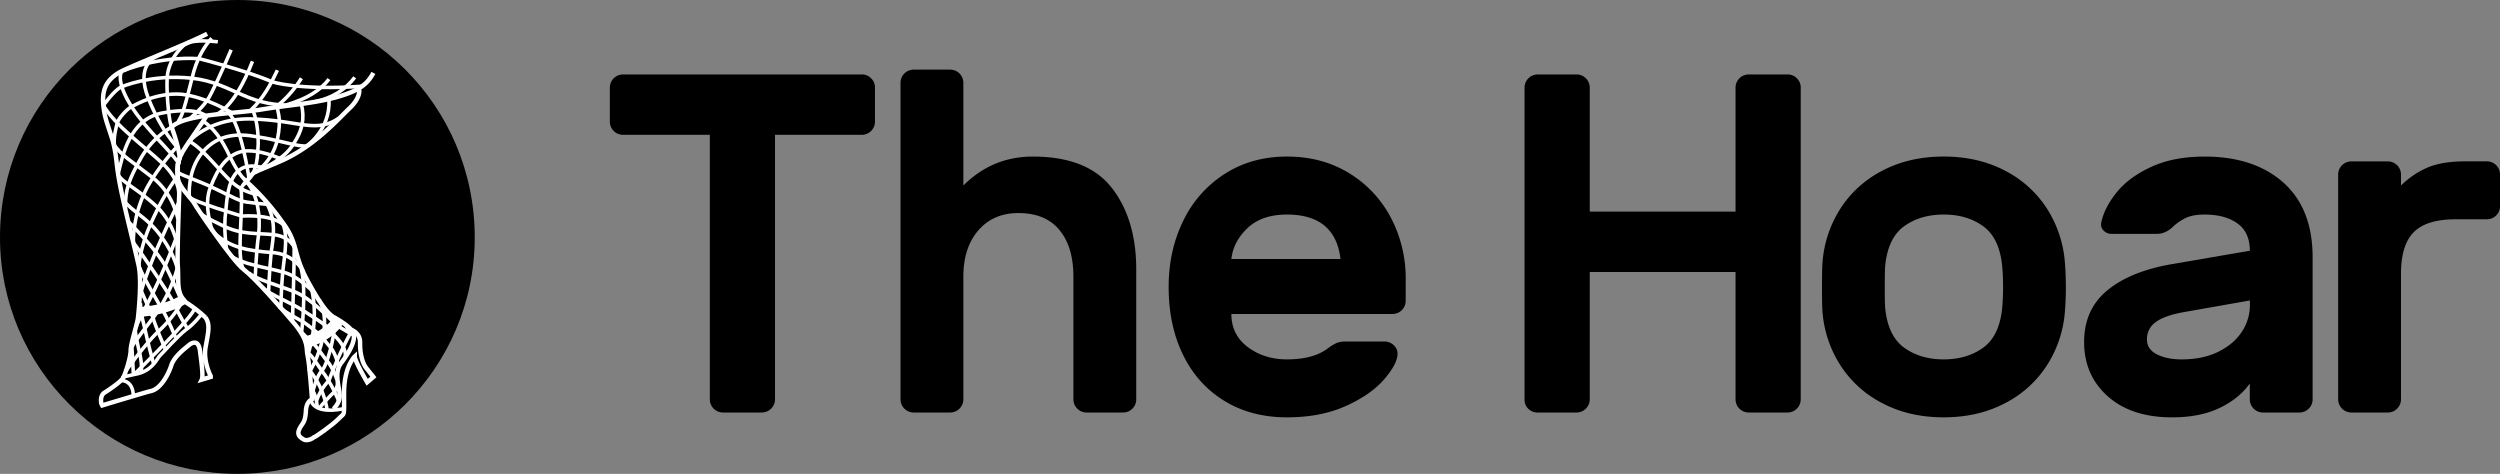 <svg xmlns="http://www.w3.org/2000/svg" viewBox="0 0 2109.05 399.75"><rect x="0" y="0" width="2109.05" height="399.75" fill="#808080" stroke="none"/><defs><style>.a,.b,.c,.d{fill:none;stroke:#fff;stroke-miterlimit:10;}.a{stroke-width:3.75px;}.b{stroke-width:3px;}.c{stroke-width:9.75px;}.d{stroke-width:8.25px;}</style></defs><title>logo17</title><path d="M400.5,200.25c0,110.25-90,199.5-200.25,199.5S0,310.5,0,200.25C0,89.25,90,0,200.25,0S400.5,89.25,400.5,200.25h0Z"/><path class="a" d="M174.75,28.5C159,36.75,111,55.5,101.25,60.75c-9,5.25-15,12-14.25,25.5,0.75,12.75,3.75,18,8.25,33,3.75,15,2.25,17.25,6,36.75S114,210,117,224.25s-0.75,45-.75,45c-1.5,7.5-6,21-6,26.25,0,6-4.5,20.25-6.75,24L102,321c-3,3-10.5,8.25-14.25,10.5-3.75,3-2.25,9-2.25,9l0.75,1.5s32.25-9.75,40.5-12c9-1.5,15.75-15,18-22.5,3-7.5,11.25-13.5,15.75-17.25,5.25-3,7.5,0,8.25,6s3,21,1.5,24l7.5-2.25v-0.75s-6-11.25-4.5-23.25c2.25-12.75,4.5-20.25,0-26.25A109.74,109.74,0,0,0,156.75,255l-3-3.75c-4.5-6.75-3-15-3.75-27-0.75-9.75,1.5-69,1.5-69a19.25,19.25,0,0,1-1.5-3.75V138.75c0.75-.75.75-2.25,0.75-3s0.75-1.5.75-2.25V132c-1.5-11.25-6.75-24.75-6.75-24.75C156,96,199.5,96,221.25,92.25c22.5-3.75,49.5-5.25,70.5-12.75,15-5.25,19.5-11.25,23.25-18"/><path class="a" d="M303,75.75s1.5,6-7.5,15c-9.75,9-30,33-60,45.75s-18,6.75-27.75,16.5a201.69,201.69,0,0,1,30,33.75c14.25,18.75,9,26.25,21,48.75s18.75,30,23.25,32.25c5.25,3,16.5,9.75,16.5,15,0.75,6-3.75,14.25-10.5,23.25-6.75,8.25-1.5,21-1.5,27,0.75,6.75-5.25,12-5.25,12"/><path class="b" d="M102,321s10.5-.75,10.5,13.5"/><path class="b" d="M170.25,264.75s-6.75,9-13.5,13.5c-6,4.5-20.25,20.25-22.5,22.5-2.25,3-6.75,12.75-20.25,15-13.5,3-9.75,2.25-9.75,2.25"/><path class="a" d="M296.25,278.25s8.25,2.25,7.5,12c0,9,2.25,16.5,5.25,20.25l6,7.5-5.25,4.5s-10.5-18-10.5-21.75c0,0-9,8.25-9,30.75s0.75,15.75-4.5,21.75c-6,6-20.25,15.75-21,15.75-0.75.75-6,3.75-9,1.5-3.75-2.25-5.25-4.5-3-9s4.5-4.5,5.25-13.5c0-8.25,3.75-10.5,5.25-11.25,0,0-2.25-30.75-3.75-36.75s1.5-11.25-10.5-26.25c-12.75-15-33.75-39-43.5-46.5S165,174,163.5,171,150,156.75,150,150c-0.75-6.75-1.5-14.25,6.75-26.25,7.5-11.25,16.5-24,17.25-25.5"/><path class="b" d="M262.5,338.25s2.25,11.25,26.25,6.75"/><path class="c" d="M258,288.75s18.75-4.5,27.75-18.75"/><path class="d" d="M154.5,252.75s-12.75,9-37.5,10.5"/><path class="b" d="M113.25,315.75s52.5-51,51-56.25"/><path class="b" d="M105.75,313.5s16.5-23.25,28.5-34.5a114.71,114.71,0,0,0,20.25-25.5"/><path class="b" d="M150,224.25s-3.75,19.5-19.5,42C114,288,111,291.75,110.25,295.5"/><path class="b" d="M114.75,276c1.5-5.25,11.25-21.75,18-36.75,7.5-15.75,17.25-42,17.25-42"/><path class="b" d="M150.75,171s-6,10.5-18.75,39.75C120,240,119.25,246,117.75,250.5"/><path class="b" d="M150,148.5s-9.75,12-19.5,33c-10.5,21-12.75,36.75-13.5,42.75"/><path class="b" d="M150,123s-15,15.75-25.5,34.5a101,101,0,0,0-12,45.75"/><path class="b" d="M99.75,146.25c3.75-14.25,9-45.75,37.5-51,29.25-5.25,36,2.25,36,2.25"/><path class="b" d="M195.75,95.25S174,81.75,153,79.5C132,78,115.5,87.75,111,90s-11.25,10.5-12,13.5-3.75,12.75-2.25,21"/><path class="b" d="M253.5,87.75C210.75,93,197.25,69.75,162,66s-60,7.5-60,7.5c-6,3-15,15.75-15,15.75"/><path class="b" d="M105,59.25s29.25-12,63-9.75c0,0,39,9.75,61.5,19.5,0,0,22.5,7.5,76.5,3.75"/><path class="b" d="M183.75,35.25c-7.5-.75-17.25-1.5-25.5.75"/><path class="b" d="M299.25,65.25c-6.75,9-17.25,17.25-35.25,21"/><path class="b" d="M277.5,66.75c-6.75,9-18,16.5-36,21.75"/><path class="b" d="M234,89.25A93.54,93.54,0,0,0,254.25,66"/><path class="b" d="M234,59.25c-5.25,11.25-12,24-22.5,33.75"/><path class="b" d="M213,51.75C206.25,69,195.75,90,182.25,96.75"/><path class="b" d="M195,42c-6.75,15.75-16.5,37.5-20.25,42.75-6.75,9-11.25,12-15,15.75"/><path class="b" d="M178.5,32.25C172.5,39,165.75,49.5,162,66c-9,36-9,30.75-12,37.5"/><path class="b" d="M156.75,36.75S142.5,47.25,141,65.25c-0.75,18,2.25,39.75,3.75,42,0,0-15,7.5-25.5,25.5-10.5,18.75-13.5,26.25-13.5,43.5"/><path class="b" d="M131.25,48s-17.25,6.75-6,35.25c12,29.25,22.5,38.25,25.5,42.75"/><path class="b" d="M102.75,60s-6,7.5,8.25,30c14.25,21.75,32.25,36,39.75,48"/><path class="b" d="M150.75,162.75s0.75-11.25-13.5-24.75S96.75,105.75,87,88.5"/><path class="b" d="M150,184.5s-3.75-21-21-34.5-27.75-19.5-33-28.5"/><path class="b" d="M150,210a62.21,62.21,0,0,0-16.5-34.5c-15.75-15-30-21.75-33-27"/><path class="b" d="M150,228.75s-1.5-12-13.5-28.5c-11.25-16.5-25.5-21.75-32.25-31.5"/><path class="b" d="M153,253.5s-8.25-19.5-13.5-29.25a163,163,0,0,0-17.25-22.5c-7.5-8.25-11.25-12-14.25-15"/><path class="b" d="M158.25,277.5s-7.5-12-11.25-21c-3.75-8.25-30-46.5-34.5-51.75"/><path class="b" d="M148.5,285.75S141.75,268.5,135,258c-6-10.5-13.5-23.25-17.25-32.25"/><path class="b" d="M139.5,294.75s-9-21-10.5-27c-2.25-5.25-9.75-21.75-10.5-24"/><path class="b" d="M129.75,307.5s-5.25-18.75-7.5-30c-3-11.25-3.75-18-3.75-21.75"/><path class="b" d="M119.25,314.25a53.5,53.5,0,0,0-1.5-16.5c-2.25-9.75-3.75-18-3.75-20.25"/><path class="b" d="M112.5,315.75s-0.75-18-1.5-25.5"/><path class="b" d="M258,123.75S279,109.5,277.5,84"/><path class="b" d="M215.25,145.5s14.25-8.25,18.75-27.75c3.75-18.75,0-22.5,0-27.75"/><path class="b" d="M212.25,147.75s4.5-4.5,5.25-20.25C219,111,215.25,96,213,93"/><path class="b" d="M210,150s-6.75-45.75-17.25-54.75"/><path class="b" d="M219,164.25A42.24,42.24,0,0,1,195,153c-11.25-10.5-24-27.75-35.25-33.75,0,0,18-21,55.5-18.75,37.5,1.5,51.75,12,70.5-.75"/><path class="b" d="M227.25,172.5S207,171,204,169.5c-3.75-.75-22.5-10.5-26.25-12-3.75-2.25-24.75-9.75-27.75-12"/><path class="b" d="M240.75,191.25s-6.75-10.5-36.75-9c0,0-41.25-12-45-16.5"/><path class="b" d="M249,210s-3.75-10.5-18-12c-15-1.5-26.25,0-41.25-6.75-15.75-7.5-19.5-9.75-21-12"/><path class="b" d="M255.75,228.75s-7.5-15-27-15.75c-18.75-1.5-34.5-3.75-48-16.5"/><path class="b" d="M266.25,248.25S252,232.5,238.5,229.5c-12.75-3.75-36-6.75-44.25-14.25"/><path class="b" d="M298.5,282.75s-10.5-5.25-15-9c-5.25-4.5-20.25-21.75-35.25-27.75C232.5,240,216,235.5,210,230.25"/><path class="b" d="M291,301.5s1.5-3-1.5-9-8.25-9.75-11.25-14.25c-3.75-4.5-11.25-9-21.75-15.75-9.75-6.75-28.5-13.5-35.25-20.25"/><path class="b" d="M285.75,310.5s-1.5-10.5-6.75-17.25c-5.25-6-6-7.5-8.25-9.75a124.32,124.32,0,0,0-15-12c-8.25-4.5-16.5-9-20.25-12.75"/><path class="b" d="M284.25,320.25s-3.75-11.25-9-16.5c-4.5-6-9-12.75-13.5-16.5s-6-6-8.25-7.5"/><path class="b" d="M285.75,338.25s-6-15-14.25-25.5C264,302.25,263.25,300,258.75,297"/><path class="b" d="M276,345.75a72,72,0,0,0-15.75-34.5"/><path class="b" d="M267.75,344.25s-0.75-12-5.25-16.5"/><path class="b" d="M269.25,344.25S279,333,282,330.75c0,0,3-4.5,3-9"/><path class="b" d="M267,338.25A46.91,46.91,0,0,1,277.5,321a333.89,333.89,0,0,1,18-39.75s-3.75-6.75-4.5-8.25"/><path class="b" d="M264,330s3-12.75,7.5-17.25S282,285,282,275.25c0,0-1.5-8.25-3-9.75"/><path class="b" d="M261.75,312.75s21-35.25,7.5-60"/><path class="b" d="M259.5,300s10.5-28.5,3-57.75"/><path class="b" d="M254.25,282s4.5-36,0-54.75"/><path class="b" d="M246.75,270.75s1.5-46.5,1.5-64.5"/><path class="b" d="M237,259.5s0-12.75,1.5-30c2.25-18.75,4.5-32.25-.75-42.75"/><path class="b" d="M226.5,248.25s0.75-21,2.25-35.25c2.25-15,4.5-27.75-5.25-44.25"/><path class="b" d="M215.25,236.25s0.75-24,3-39c1.5-15-.75-32.25-9.75-43.5"/><path class="b" d="M205.5,227.25s-3-3.75-3-18.75,2.25-42,.75-49.5c0,0,2.25-4.5,4.5-6,0,0-5.25-3.75-13.5-20.25-7.5-16.5-15-25.5-23.25-30.75"/><path class="b" d="M191.25,210.75s-3-17.25-.75-33c1.5-15.75,3-45,32.25-36,0,0,18-8.25,24.75-20.25,7.5-11.25,9.75-21,6.75-33.75"/><path class="b" d="M179.25,195s-8.25-22.5-1.5-37.5c6-15.75,14.25-27.75,27.75-30,13.5-1.5,28.5,5.25,33.75,7.5"/><path class="b" d="M159.75,166.5S157.5,144,171,128.25s30.75-15.75,46.5-12.75c16.5,2.25,35.25,9,42,7.5"/><path d="M734.89,66.07a10.59,10.59,0,0,1,3.26,7.74v28.93a11.13,11.13,0,0,1-11,11H653.82V337a11.13,11.13,0,0,1-11,11h-33a11.13,11.13,0,0,1-11-11V113.74H525.48a11.13,11.13,0,0,1-11-11V73.81a11.13,11.13,0,0,1,11-11H727.15A10.59,10.59,0,0,1,734.89,66.07Z"/><path d="M955.29,344.74a10.57,10.57,0,0,1-7.74,3.26h-31a11.13,11.13,0,0,1-11-11V233.52q0-25.26-11.81-39.52t-34.63-14.26q-21.19,0-33.81,14.67T812.7,233.52V337a11.13,11.13,0,0,1-11,11h-31a11.13,11.13,0,0,1-11-11V69.74a11.13,11.13,0,0,1,11-11h31a11.13,11.13,0,0,1,11,11v86.78q24.44-24.44,58.67-24.44,46,0,66.61,26.48t20.57,68.85V337A10.57,10.57,0,0,1,955.29,344.74Z"/><path d="M1138.21,146.13a96.07,96.07,0,0,1,35.24,37.68,109.5,109.5,0,0,1,12.43,51.74v18.33a11.13,11.13,0,0,1-11,11H1038.81q0,17.52,13.85,27.91t33,10.39q22.4,0,34.63-9.37a40.89,40.89,0,0,1,7.33-4.48,20.05,20.05,0,0,1,7.74-1.22H1168a10.94,10.94,0,0,1,7.74,3.06,9.5,9.5,0,0,1,3.26,7.13q0,8.56-11.2,21.59t-32.39,22.61q-21.19,9.57-49.7,9.57-30.15,0-52.76-13.85t-34.83-38.7q-12.22-24.85-12.22-57.44,0-30.56,12.22-55.61a96.49,96.49,0,0,1,35-39.72q22.81-14.67,52.56-14.67T1138.21,146.13Zm-7.33,72.31Q1126.39,181,1085.66,181q-21.19,0-33.2,11.41t-13.65,26.07h92.07Z"/><path d="M1515.88,66.07a10.6,10.6,0,0,1,3.26,7.74V337a11.13,11.13,0,0,1-11,11h-33a11.13,11.13,0,0,1-11-11V229.44h-123V337a11.13,11.13,0,0,1-11,11h-33a10.92,10.92,0,0,1-7.74-3.06,10.38,10.38,0,0,1-3.26-7.94V73.81a11.13,11.13,0,0,1,11-11h33a11.13,11.13,0,0,1,11,11v104.7h123V73.81a11.13,11.13,0,0,1,11-11h33A10.6,10.6,0,0,1,1515.88,66.07Z"/><path d="M1742.8,242.48q0,10.6-.81,20.37a97.37,97.37,0,0,1-15.07,45.22,91.9,91.9,0,0,1-35.65,32.18q-22.61,11.81-51.54,11.82t-51.54-11.82a91.84,91.84,0,0,1-35.65-32.18,97.22,97.22,0,0,1-15.07-45.22q-0.41-4.89-.41-20.37,0-15.89.41-20.78a97.8,97.8,0,0,1,15.07-45.63,91.93,91.93,0,0,1,35.65-32.19q22.61-11.81,51.54-11.81t51.54,11.81a92,92,0,0,1,35.65,32.19A98,98,0,0,1,1742,221.7Q1742.8,231.48,1742.8,242.48Zm-136.28-51.74q-13.66,9.78-16.09,33-0.41,4.08-.41,18.33t0.41,18.33q2.44,23.22,16.09,33t33.2,9.78q19.56,0,33.21-9.78t16.09-33q0.81-8.14.81-18.33T1689,223.74q-2.44-23.22-16.09-33T1639.73,181Q1620.17,181,1606.52,190.74Z"/><path d="M1926.33,154.07q24.64,22,24.65,63.15V337a11.13,11.13,0,0,1-11,11h-31a11.13,11.13,0,0,1-11-11V323.56q-9.37,13-25.87,20.78t-39.72,7.74q-34.22,0-54.19-17.72t-20-45.83q0-27.29,19.35-43.39t54-22.2L1898,211.52q0-15.48-10.39-23T1859.72,181q-9.37,0-15.28,2.65a43.37,43.37,0,0,0-11.61,7.94q-6.11,5.71-13.44,5.7H1781.5a9.09,9.09,0,0,1-6.72-2.65,7.35,7.35,0,0,1-2.24-6.32q2.44-12.62,12.83-25.67t29.33-21.8q18.94-8.76,45-8.76Q1901.68,132.07,1926.33,154.07ZM1898,253.48l-55.41,9.78q-16.3,2.85-23.83,8.35a17.45,17.45,0,0,0-7.54,14.87q0,8.15,8.35,12.43t21,4.28q17.92,0,31-6.52t19.76-16.91a40.14,40.14,0,0,0,6.72-22.2v-4.07Z"/><path d="M2036.33,195.83q-10.8,10.8-10.8,35.24V337a11.13,11.13,0,0,1-11,11h-31a11.13,11.13,0,0,1-11-11V147.15a11.13,11.13,0,0,1,11-11h31a11.13,11.13,0,0,1,11,11v9.37A72.42,72.42,0,0,1,2048.76,141q12.22-4.89,31-4.89h18.33a11.13,11.13,0,0,1,11,11V174a11.13,11.13,0,0,1-11,11h-26.48Q2047.13,185,2036.33,195.83Z"/></svg>